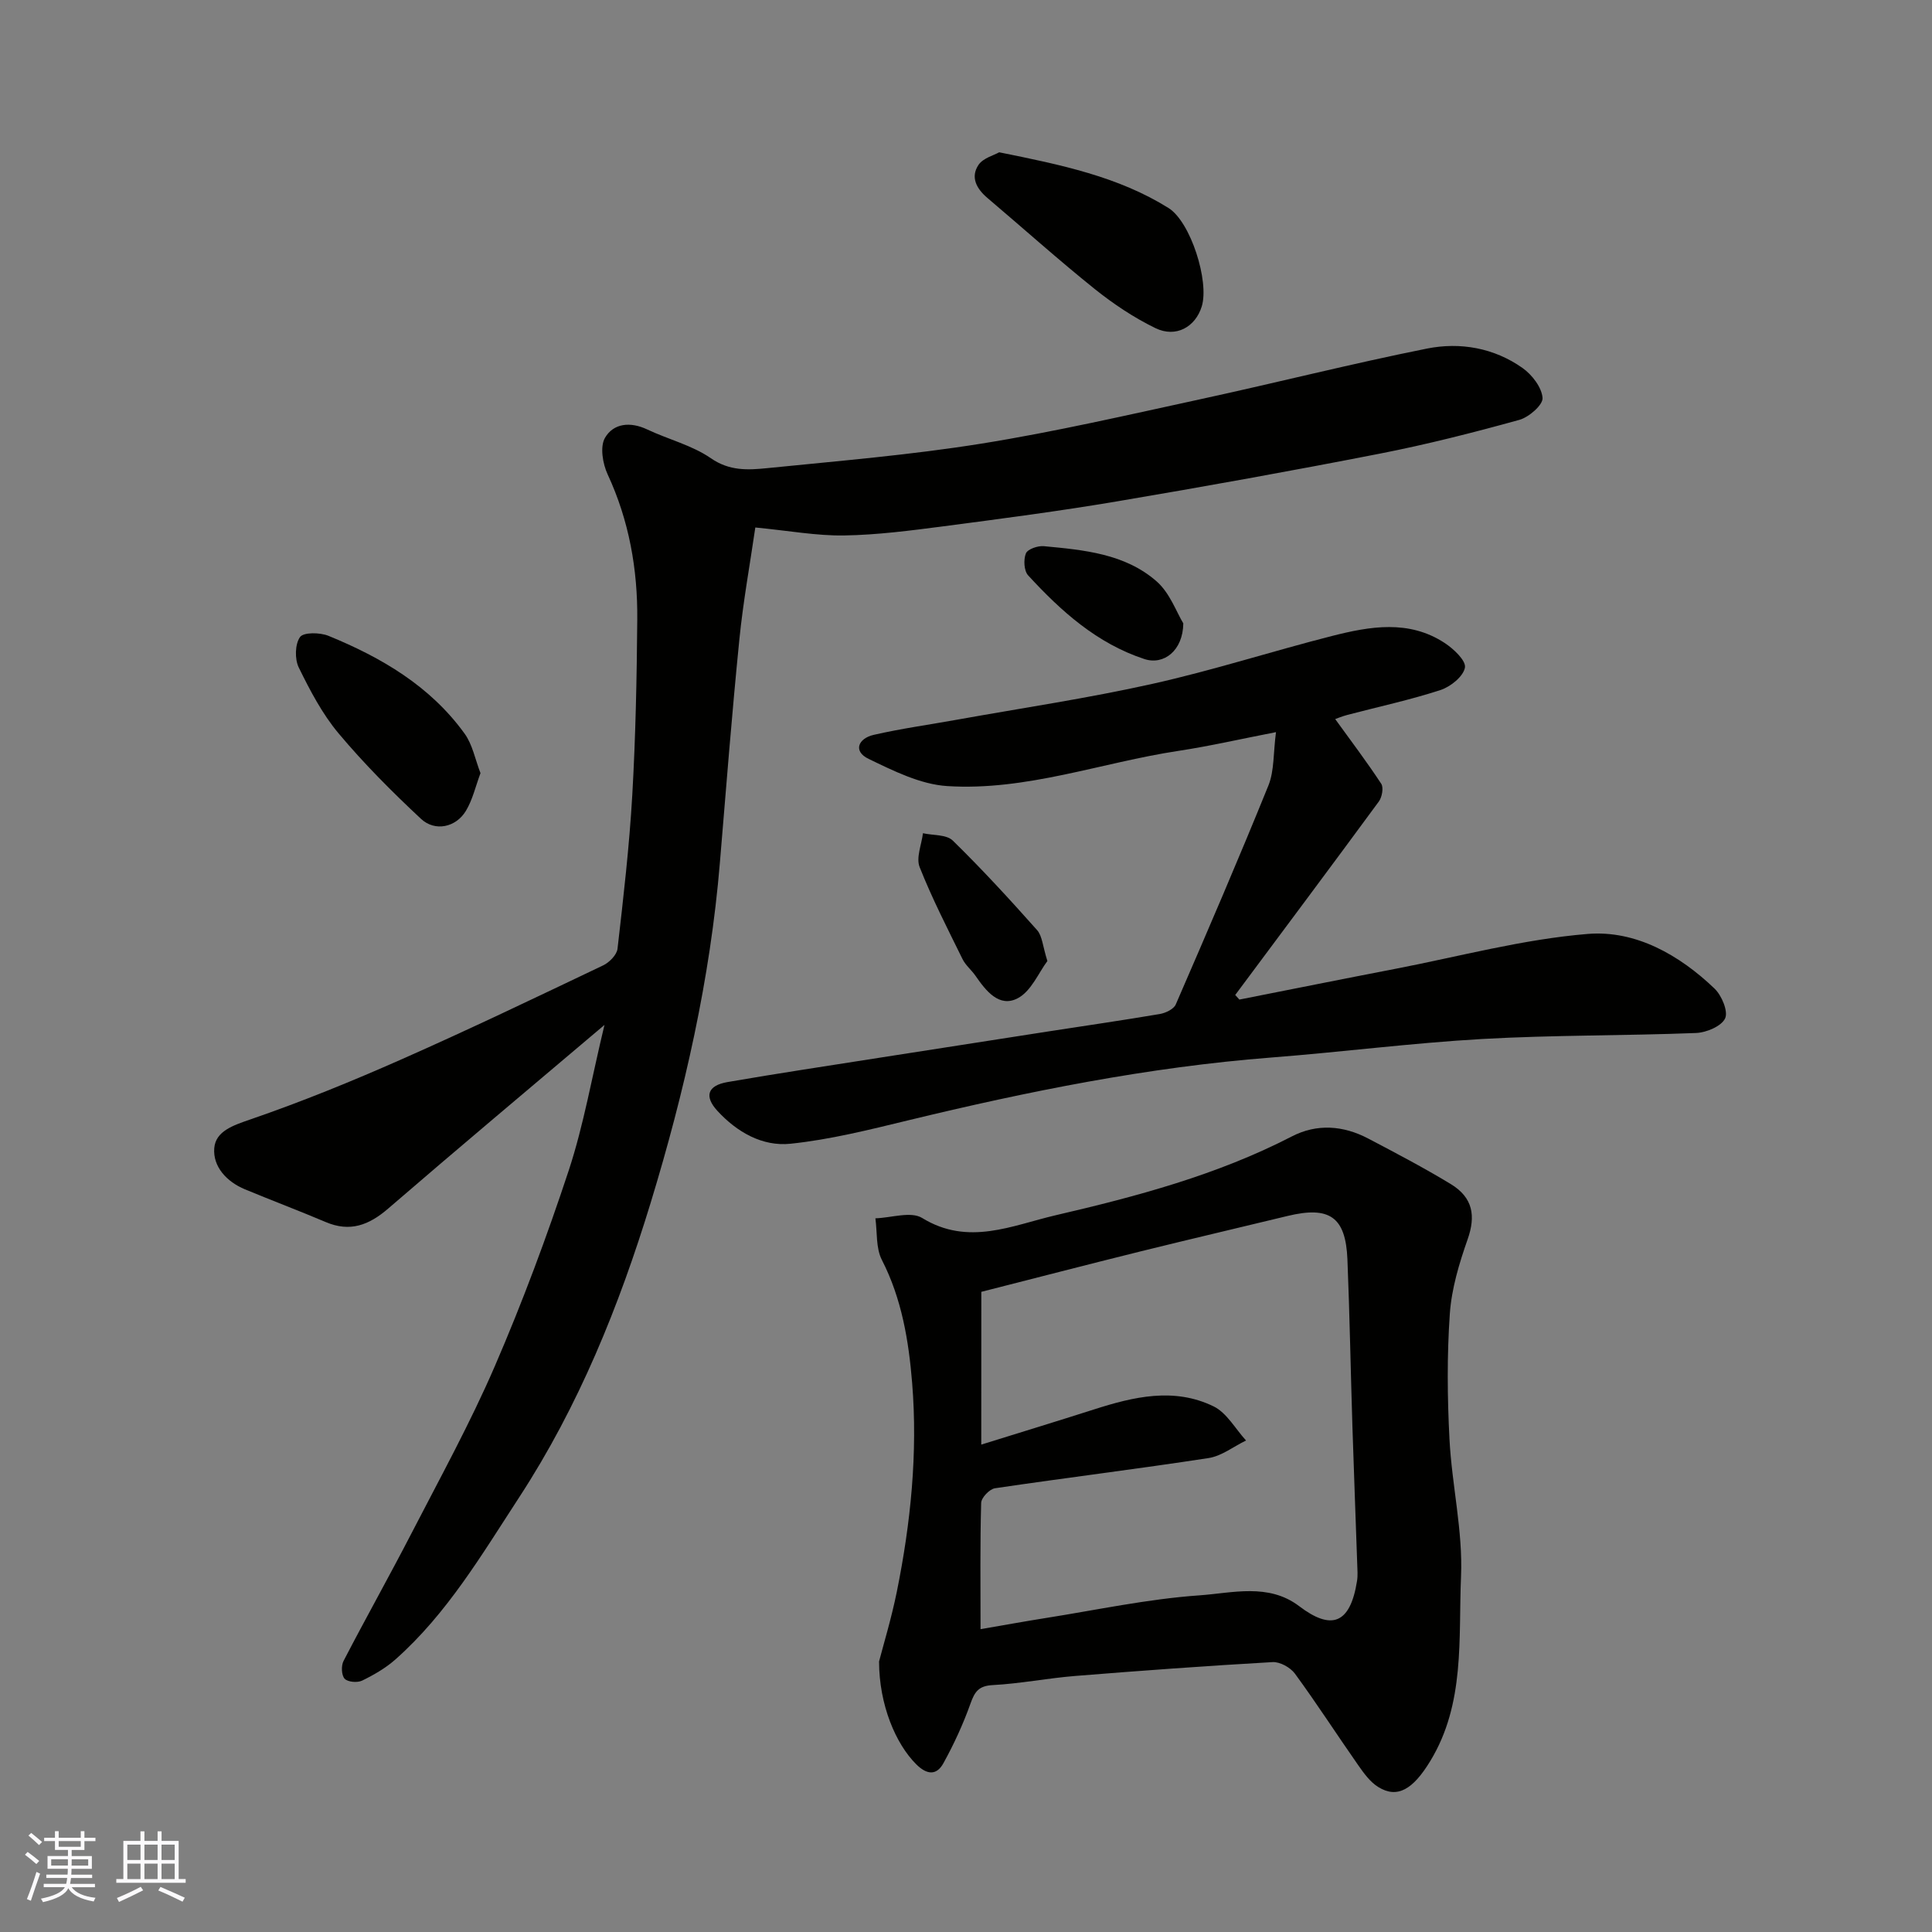<svg enable-background="new 0 0 400 400" viewBox="0 0 400 400" xmlns="http://www.w3.org/2000/svg"><rect x="0" y="0" width="400" height="400" fill="#808080" stroke="none"/><g fill="#010100"><path d="m125.15 212.2c-15.52 13.14-30.24 25.47-44.78 38.02-3.98 3.43-7.9 4.94-12.94 2.79-5.54-2.35-11.17-4.47-16.73-6.78-3.78-1.57-6.65-4.7-6.34-8.52.29-3.53 3.92-4.72 7.49-5.95 10.6-3.65 21.03-7.9 31.29-12.44 14.03-6.2 27.87-12.84 41.72-19.44 1.29-.61 2.84-2.18 2.99-3.45 1.22-10.61 2.45-21.23 3.06-31.88.69-12.08.93-24.19 1.03-36.29.09-10.4-1.69-20.47-6.13-30.04-1.03-2.21-1.62-5.72-.56-7.56 1.76-3.05 5.26-3.4 8.74-1.75 4.38 2.07 9.29 3.27 13.2 5.97 3.84 2.66 7.67 2.44 11.59 2.05 14.84-1.5 29.74-2.73 44.45-5.09 15.27-2.45 30.37-5.95 45.5-9.23 15.59-3.38 31.06-7.31 46.7-10.44 6.89-1.38 13.9-.15 19.81 4.03 1.96 1.39 3.97 4.01 4.13 6.19.1 1.44-2.82 3.99-4.81 4.54-9.54 2.64-19.16 5.09-28.88 6.99-18.08 3.54-36.22 6.81-54.39 9.88-11.93 2.02-23.93 3.59-35.93 5.16-6.84.89-13.72 1.79-20.59 1.9-5.67.09-11.36-.97-18.39-1.65-1.1 7.58-2.53 15.39-3.31 23.26-1.54 15.38-2.75 30.79-4.03 46.19-1.99 24.01-7.33 47.43-14.32 70.34-6.52 21.35-14.91 42.13-27.24 61.02-7.71 11.81-14.88 24.03-25.59 33.53-2.03 1.8-4.47 3.21-6.91 4.4-.98.48-2.98.31-3.63-.39-.66-.72-.74-2.69-.22-3.68 4.58-8.84 9.47-17.53 14.04-26.38 5.92-11.47 12.16-22.81 17.27-34.63 5.74-13.28 10.8-26.89 15.34-40.63 3.07-9.36 4.75-19.18 7.37-30.04z"/><path d="m182 343.99c.88-3.4 2.54-8.84 3.67-14.4 2.89-14.28 4.36-28.75 3.18-43.27-.71-8.7-2.14-17.42-6.27-25.47-1.26-2.46-.94-5.72-1.34-8.61 3.27-.1 7.35-1.5 9.68-.07 9.55 5.87 18.62 1.53 27.62-.56 16.79-3.9 33.46-8.34 48.93-16.33 5.19-2.68 10.63-2.27 15.78.43 5.77 3.03 11.55 6.06 17.12 9.44 4.62 2.81 5.18 6.62 3.49 11.43-1.75 4.98-3.33 10.22-3.69 15.44-.6 8.62-.52 17.32-.07 25.96.49 9.49 2.79 18.99 2.39 28.4-.55 12.89.88 26.32-6.37 38.23-3.57 5.87-6.81 7.83-10.77 5.37-1.7-1.05-3.01-2.89-4.19-4.58-4.39-6.27-8.54-12.72-13.06-18.89-.94-1.28-3.11-2.48-4.63-2.39-13.64.78-27.26 1.77-40.87 2.87-5.71.46-11.37 1.59-17.08 1.89-2.92.16-3.72 1.38-4.6 3.85-1.51 4.24-3.42 8.38-5.6 12.33-1.41 2.56-3.42 2.42-5.63.21-4.23-4.21-7.68-12.29-7.69-21.28zm21.16-44.9c8.15-2.54 15.74-4.85 23.3-7.27 8.23-2.64 16.6-4.63 24.79-.65 2.74 1.33 4.52 4.66 6.73 7.07-2.59 1.25-5.06 3.23-7.78 3.64-14.71 2.26-29.49 4.07-44.21 6.25-1.12.17-2.82 1.95-2.85 3.03-.24 8.46-.13 16.93-.13 26.14 4.79-.82 9.06-1.6 13.34-2.28 10.65-1.68 21.26-3.97 31.98-4.72 6.81-.48 14.29-2.59 20.65 2.24 6.57 4.99 10.54 3.86 11.98-5.22.18-1.14.08-2.33.04-3.49-.32-9.43-.69-18.86-.99-28.3-.37-11.6-.57-23.2-1.04-34.79-.36-8.79-3.69-11.09-12.39-8.99-10.12 2.45-20.26 4.82-30.37 7.32-11.01 2.73-21.99 5.58-33.04 8.39-.01 10.49-.01 20.79-.01 31.63z"/><path d="m264.18 151.58c-7.21 1.4-13.67 2.89-20.2 3.88-15.97 2.42-31.5 8.33-47.86 7.29-5.55-.35-11.11-3.14-16.28-5.63-3.32-1.6-2.11-4.25 1.03-4.97 5.71-1.31 11.53-2.11 17.3-3.15 13.48-2.42 27.05-4.43 40.4-7.41 12.52-2.79 24.77-6.75 37.21-9.92 7.84-1.99 15.88-3.41 23.29 1.43 1.86 1.21 4.48 3.67 4.23 5.11-.32 1.83-2.97 3.97-5.05 4.65-6.32 2.06-12.84 3.46-19.28 5.15-1.16.31-2.28.78-2.53.87 3.21 4.44 6.52 8.81 9.53 13.39.52.79.17 2.75-.48 3.65-9.85 13.41-19.82 26.74-29.75 40.08.29.32.57.63.86.95 10.76-2.12 21.51-4.29 32.27-6.36 13.27-2.56 26.47-6.14 39.87-7.23 9.89-.8 18.94 4.33 26.24 11.32 1.48 1.42 2.86 4.72 2.19 6.16-.76 1.63-3.87 2.94-6.01 3.03-14.75.58-29.54.41-44.27 1.24-14.59.83-29.12 2.71-43.7 3.84-25.48 1.98-50.41 7.01-75.19 13.01-8.05 1.95-16.16 3.99-24.35 4.84-5.81.6-11.07-2.4-15.13-6.82-2.75-3-2.05-5.23 2.1-5.95 10.45-1.81 20.94-3.38 31.42-5.03 11.62-1.82 23.24-3.63 34.86-5.43 7.75-1.2 15.51-2.32 23.23-3.63 1.21-.21 2.88-1.01 3.3-1.98 6.54-15.07 13.04-30.17 19.21-45.4 1.2-3.04.97-6.67 1.54-10.98z"/><path d="m206.87 31.53c12.86 2.59 24.65 5.04 35.05 11.53 4.61 2.88 8.48 15.22 6.89 20.38-1.31 4.26-5.34 6.55-9.58 4.5-4.47-2.17-8.71-5.01-12.6-8.12-7.56-6.07-14.79-12.56-22.19-18.83-2.26-1.92-3.57-4.3-1.84-6.87.97-1.41 3.19-1.97 4.27-2.59z"/><path d="m99.48 160.07c-1.02 2.73-1.63 5.5-3.02 7.81-2.05 3.41-6.39 4.37-9.3 1.65-5.98-5.58-11.8-11.42-17.05-17.68-3.39-4.04-5.92-8.89-8.26-13.66-.85-1.74-.78-4.83.27-6.3.73-1.02 4.14-.96 5.88-.25 10.98 4.49 21.09 10.41 28.19 20.25 1.64 2.26 2.18 5.32 3.29 8.18z"/><path d="m216.85 198.97c-1.8 2.38-3.35 6.27-6.16 7.72-3.8 1.97-6.55-1.51-8.7-4.63-.83-1.21-2.07-2.19-2.71-3.49-3.09-6.29-6.31-12.55-8.88-19.05-.77-1.94.4-4.65.69-7.01 2.09.47 4.86.24 6.17 1.52 6.07 5.93 11.82 12.2 17.46 18.54 1.07 1.2 1.15 3.3 2.13 6.4z"/><path d="m244.99 129.06c-.07 5.67-4.05 8.7-8.05 7.39-9.83-3.23-17.26-9.91-24.07-17.32-.87-.94-.99-3.26-.47-4.55.36-.89 2.47-1.62 3.71-1.5 8.3.78 16.82 1.55 23.37 7.3 2.76 2.43 4.13 6.44 5.51 8.68z"/></g><path d="m5.17 384 .55-.58c.85.61 1.65 1.24 2.4 1.87l-.59.64c-.83-.73-1.62-1.37-2.36-1.93m1.22 9.53-.82-.34c.71-1.76 1.37-3.64 1.98-5.63.24.13.5.25.76.36-.6 1.67-1.24 3.54-1.92 5.61m-.5-13.5.57-.54c.56.44 1.31 1.06 2.26 1.87l-.64.64c-.68-.66-1.41-1.32-2.19-1.97m3.25.46h2.24v-1.36h.77v1.36h4.57v-1.36h.76v1.36h2.28v.69h-2.28v1.84h-2.64v1.26h4.18v2.64h-4.21c0 .45-.02.86-.05 1.21h4.32v.69h-4.38c-.04.34-.1.75-.19 1.22h5.15v.69h-4.82c.87 1.19 2.51 1.92 4.93 2.19-.17.31-.3.57-.37.76-2.77-.49-4.52-1.41-5.26-2.76-.56 1.26-2.3 2.23-5.24 2.9-.12-.24-.26-.48-.43-.72 2.73-.55 4.38-1.34 4.96-2.38h-4.38v-.69h4.65c.1-.38.17-.79.21-1.22h-4.32v-.69h4.4c.03-.34.05-.75.05-1.21h-4.2v-2.64h4.23v-1.26h-2.69v-1.84h-2.24zm1.46 4.46v1.29h3.45c.01-.4.02-.57.01-.53v-.32-.45h-3.46zm1.55-2.59h4.57v-1.19h-4.57zm6.11 2.59h-3.42v.77c-.01.19-.01.37-.02.53h3.44z" fill="#fbfafc"/><path d="m32.63 379.16h.82v1.98h3.54v7.89h1.45v.78h-14.36v-.78h1.46v-7.89h3.54v-1.98h.82v1.98h2.73zm-3.49 11.48.5.73c-1.61.82-3.28 1.63-5 2.41-.13-.27-.28-.55-.44-.82 1.75-.72 3.4-1.49 4.94-2.32m-2.78-5.55h2.73v-3.18h-2.73zm0 3.95h2.73v-3.2h-2.73zm3.54-3.95h2.73v-3.18h-2.73zm0 3.95h2.73v-3.2h-2.73zm7.89 4.68c-1.84-.92-3.51-1.7-5.02-2.32l.45-.73c1.89.8 3.57 1.55 5.04 2.23zm-1.62-11.81h-2.73v3.18h2.73zm-2.73 7.13h2.73v-3.2h-2.73z" fill="#fbfafc"/></svg>